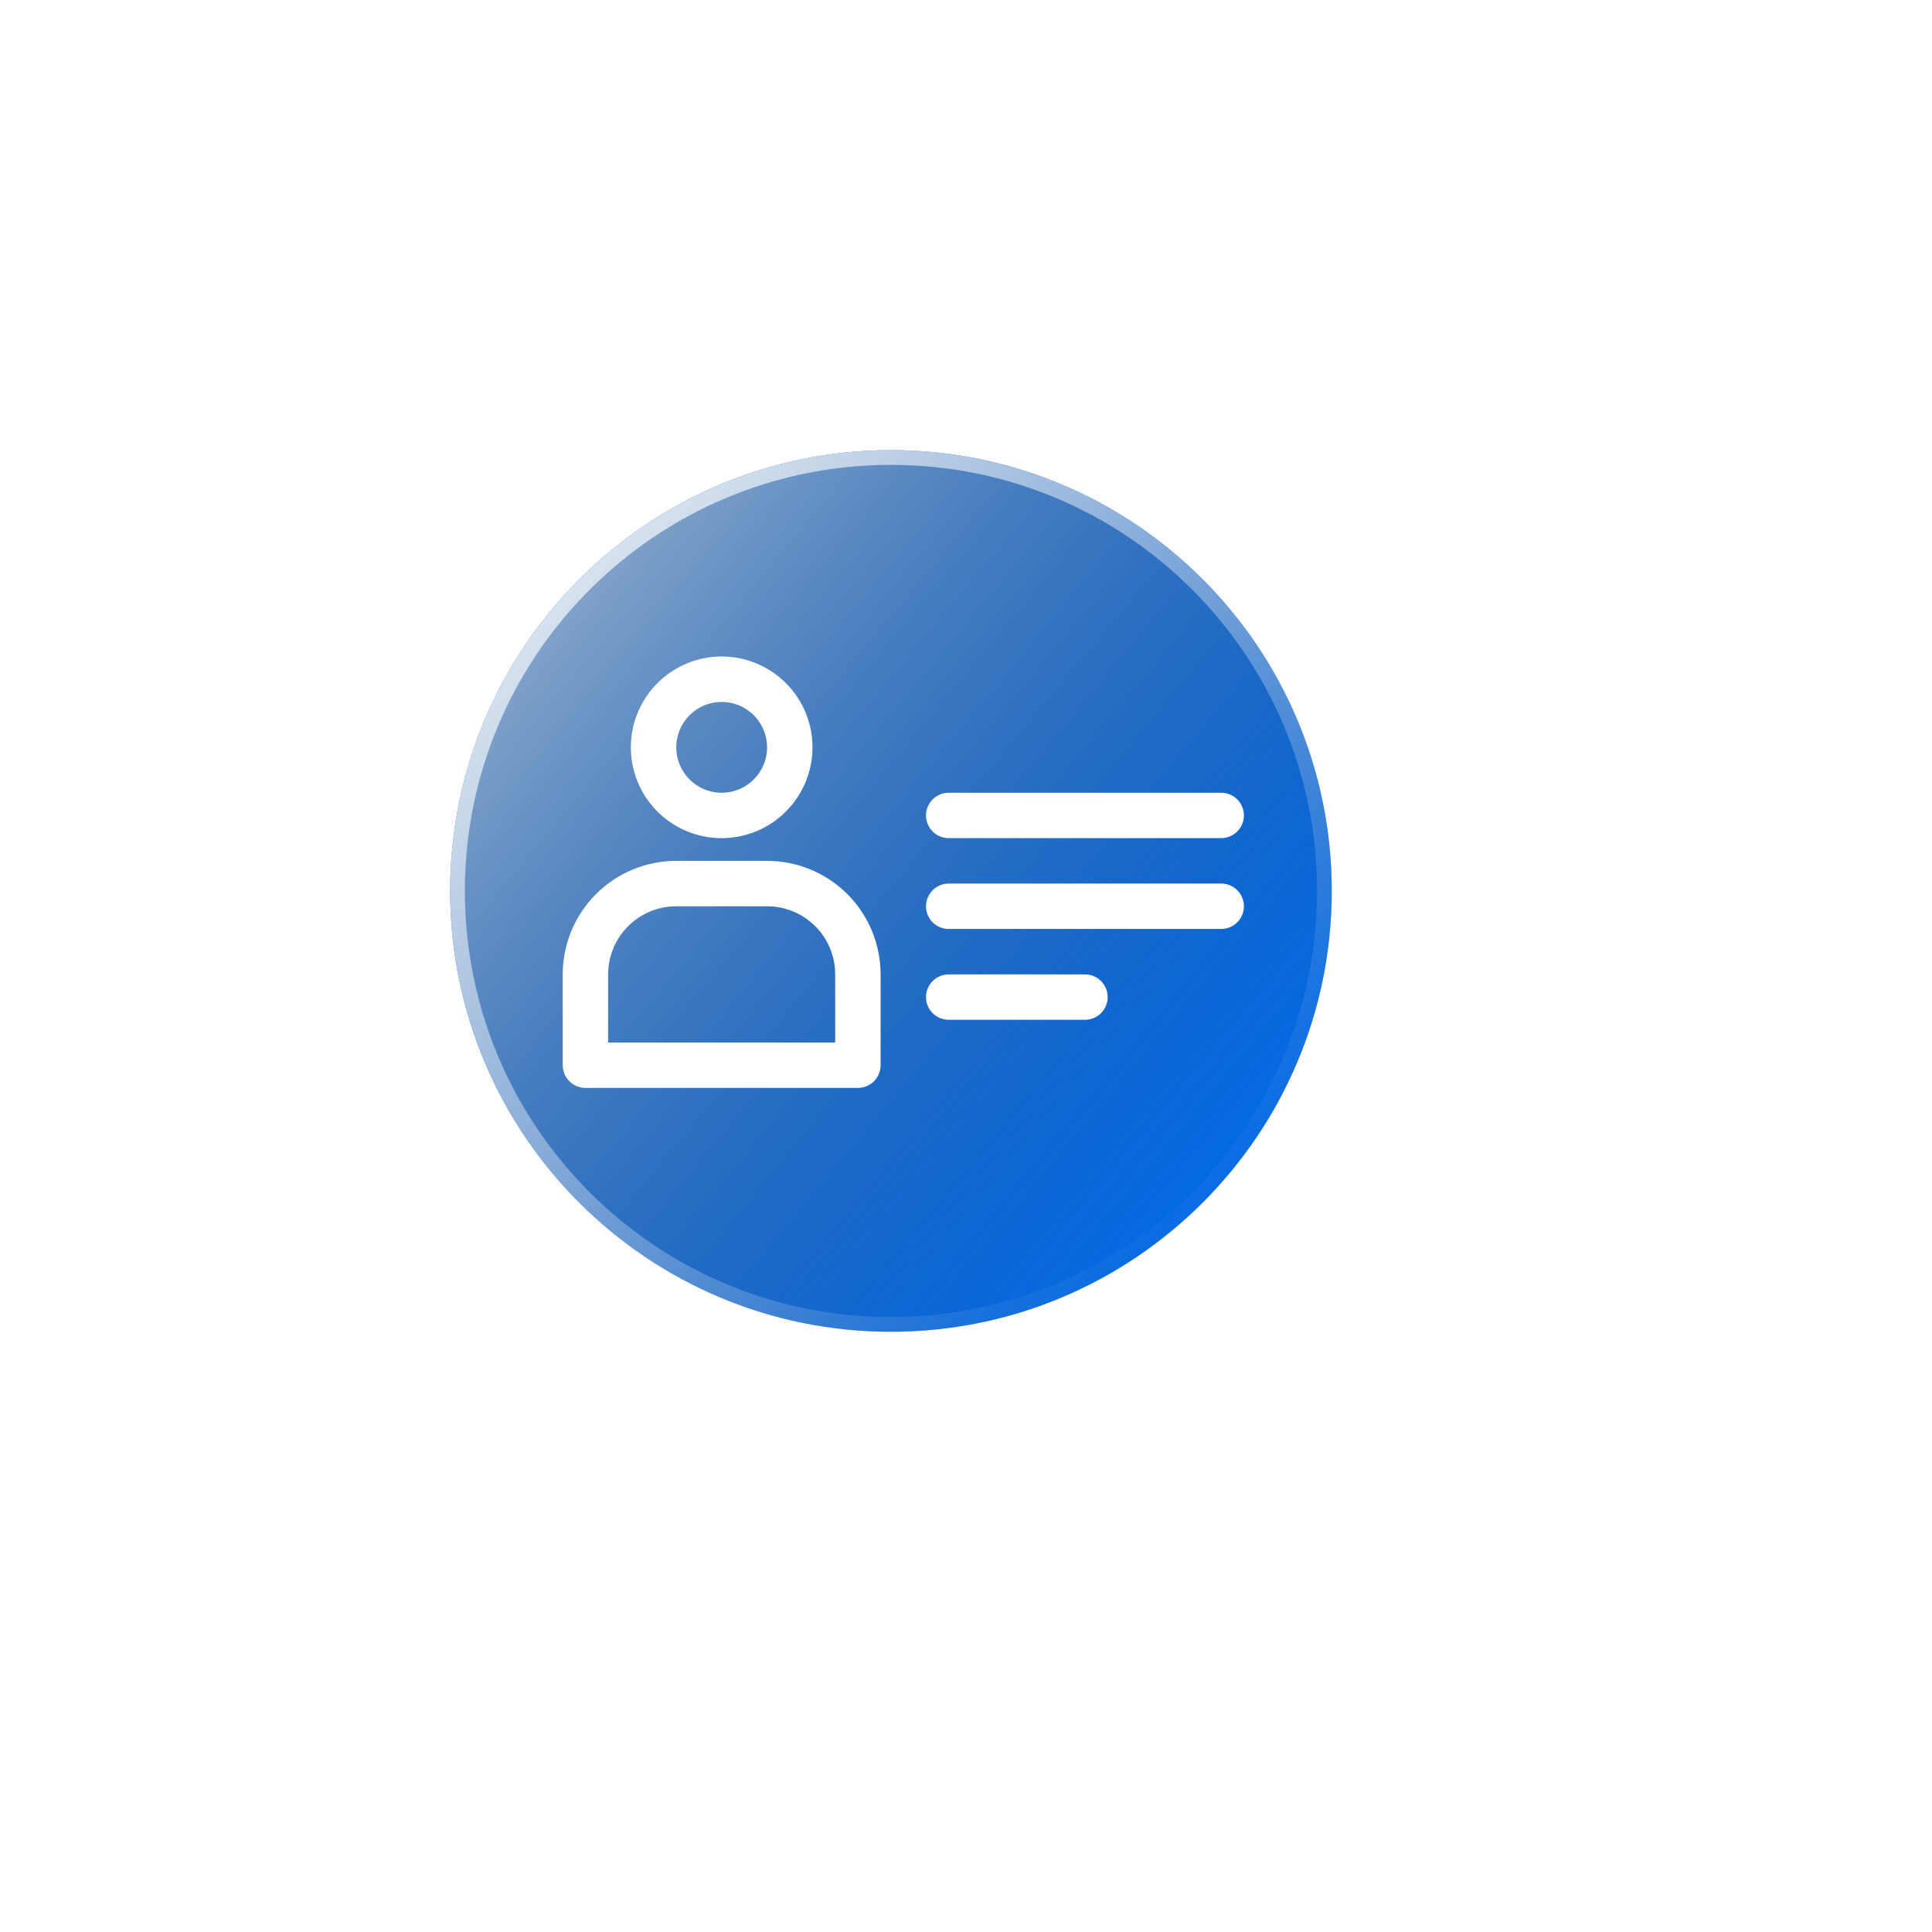 <svg width="103" height="103" viewBox="0 0 103 103" fill="none" xmlns="http://www.w3.org/2000/svg">
<g filter="url(#filter0_dd_694_3073)">
<path d="M24 47.501C24 60.479 34.521 71 47.501 71C60.479 71 71 60.479 71 47.501C71 34.523 60.479 24 47.501 24C34.523 24 24 34.521 24 47.501Z" fill="#0174FF"/>
<path d="M24 47.501C24 60.479 34.521 71 47.501 71C60.479 71 71 60.479 71 47.501C71 34.523 60.479 24 47.501 24C34.523 24 24 34.521 24 47.501Z" fill="url(#paint0_linear_694_3073)" style="mix-blend-mode:soft-light"/>
<path d="M47.501 70.608C34.737 70.608 24.392 60.263 24.392 47.501C24.392 34.737 34.74 24.392 47.501 24.392C60.263 24.392 70.608 34.74 70.608 47.501C70.608 60.263 60.263 70.608 47.501 70.608Z" stroke="url(#paint1_linear_694_3073)" stroke-opacity="0.8" stroke-width="0.783" style="mix-blend-mode:soft-light"/>
</g>
<path d="M38.474 44.684C37.516 44.684 36.58 44.4 35.784 43.868C34.987 43.336 34.367 42.58 34 41.695C33.634 40.81 33.538 39.837 33.725 38.898C33.911 37.958 34.373 37.095 35.05 36.418C35.727 35.741 36.59 35.28 37.529 35.093C38.468 34.906 39.442 35.002 40.327 35.369C41.212 35.735 41.968 36.356 42.5 37.152C43.032 37.948 43.316 38.884 43.316 39.842C43.316 41.126 42.806 42.358 41.898 43.266C40.989 44.174 39.758 44.684 38.474 44.684ZM38.474 37.421C37.995 37.421 37.527 37.563 37.129 37.829C36.73 38.095 36.42 38.473 36.237 38.916C36.054 39.358 36.006 39.845 36.099 40.314C36.193 40.784 36.423 41.215 36.762 41.554C37.1 41.893 37.532 42.123 38.001 42.217C38.471 42.31 38.958 42.262 39.4 42.079C39.843 41.896 40.221 41.585 40.487 41.187C40.753 40.789 40.895 40.321 40.895 39.842C40.895 39.2 40.64 38.584 40.186 38.13C39.732 37.676 39.116 37.421 38.474 37.421ZM45.737 58H31.21C30.89 58 30.582 57.873 30.355 57.645C30.128 57.418 30 57.111 30 56.789V51.947C30 50.342 30.638 48.803 31.773 47.667C32.908 46.532 34.447 45.895 36.053 45.895H40.895C42.5 45.895 44.039 46.532 45.175 47.667C46.31 48.803 46.947 50.342 46.947 51.947V56.789C46.947 57.111 46.82 57.418 46.593 57.645C46.366 57.873 46.058 58 45.737 58ZM32.421 55.579H44.526V51.947C44.526 50.984 44.144 50.06 43.463 49.38C42.782 48.698 41.858 48.316 40.895 48.316H36.053C35.09 48.316 34.166 48.698 33.485 49.38C32.804 50.06 32.421 50.984 32.421 51.947V55.579ZM66.316 43.474C66.316 43.153 66.188 42.845 65.961 42.618C65.734 42.391 65.426 42.263 65.105 42.263H50.579C50.258 42.263 49.95 42.391 49.723 42.618C49.496 42.845 49.368 43.153 49.368 43.474C49.368 43.795 49.496 44.103 49.723 44.33C49.95 44.557 50.258 44.684 50.579 44.684H65.105C65.426 44.684 65.734 44.557 65.961 44.33C66.188 44.103 66.316 43.795 66.316 43.474ZM66.316 48.316C66.316 47.995 66.188 47.687 65.961 47.46C65.734 47.233 65.426 47.105 65.105 47.105H50.579C50.258 47.105 49.95 47.233 49.723 47.46C49.496 47.687 49.368 47.995 49.368 48.316C49.368 48.637 49.496 48.945 49.723 49.172C49.95 49.399 50.258 49.526 50.579 49.526H65.105C65.426 49.526 65.734 49.399 65.961 49.172C66.188 48.945 66.316 48.637 66.316 48.316ZM59.053 53.158C59.053 52.837 58.925 52.529 58.698 52.302C58.471 52.075 58.163 51.947 57.842 51.947H50.579C50.258 51.947 49.95 52.075 49.723 52.302C49.496 52.529 49.368 52.837 49.368 53.158C49.368 53.479 49.496 53.787 49.723 54.014C49.95 54.241 50.258 54.368 50.579 54.368H57.842C58.163 54.368 58.471 54.241 58.698 54.014C58.925 53.787 59.053 53.479 59.053 53.158Z" fill="white"/>
<defs>
<filter id="filter0_dd_694_3073" x="0.5" y="0.5" width="101.833" height="101.833" filterUnits="userSpaceOnUse" color-interpolation-filters="sRGB">
<feFlood flood-opacity="0" result="BackgroundImageFix"/>
<feColorMatrix in="SourceAlpha" type="matrix" values="0 0 0 0 0 0 0 0 0 0 0 0 0 0 0 0 0 0 127 0" result="hardAlpha"/>
<feOffset dx="7.833" dy="7.833"/>
<feGaussianBlur stdDeviation="11.75"/>
<feColorMatrix type="matrix" values="0 0 0 0 0.215 0 0 0 0 0.3 0 0 0 0 0.429 0 0 0 0.5 0"/>
<feBlend mode="normal" in2="BackgroundImageFix" result="effect1_dropShadow_694_3073"/>
<feColorMatrix in="SourceAlpha" type="matrix" values="0 0 0 0 0 0 0 0 0 0 0 0 0 0 0 0 0 0 127 0" result="hardAlpha"/>
<feOffset dx="-7.833" dy="-7.833"/>
<feGaussianBlur stdDeviation="7.833"/>
<feColorMatrix type="matrix" values="0 0 0 0 1 0 0 0 0 1 0 0 0 0 1 0 0 0 1 0"/>
<feBlend mode="normal" in2="effect1_dropShadow_694_3073" result="effect2_dropShadow_694_3073"/>
<feBlend mode="normal" in="SourceGraphic" in2="effect2_dropShadow_694_3073" result="shape"/>
</filter>
<linearGradient id="paint0_linear_694_3073" x1="13.208" y1="17.377" x2="73.164" y2="67.446" gradientUnits="userSpaceOnUse">
<stop stop-color="white"/>
<stop offset="1" stop-opacity="0"/>
</linearGradient>
<linearGradient id="paint1_linear_694_3073" x1="24.881" y1="24.855" x2="63.068" y2="66.68" gradientUnits="userSpaceOnUse">
<stop stop-color="white"/>
<stop offset="1" stop-color="white" stop-opacity="0"/>
</linearGradient>
</defs>
</svg>
